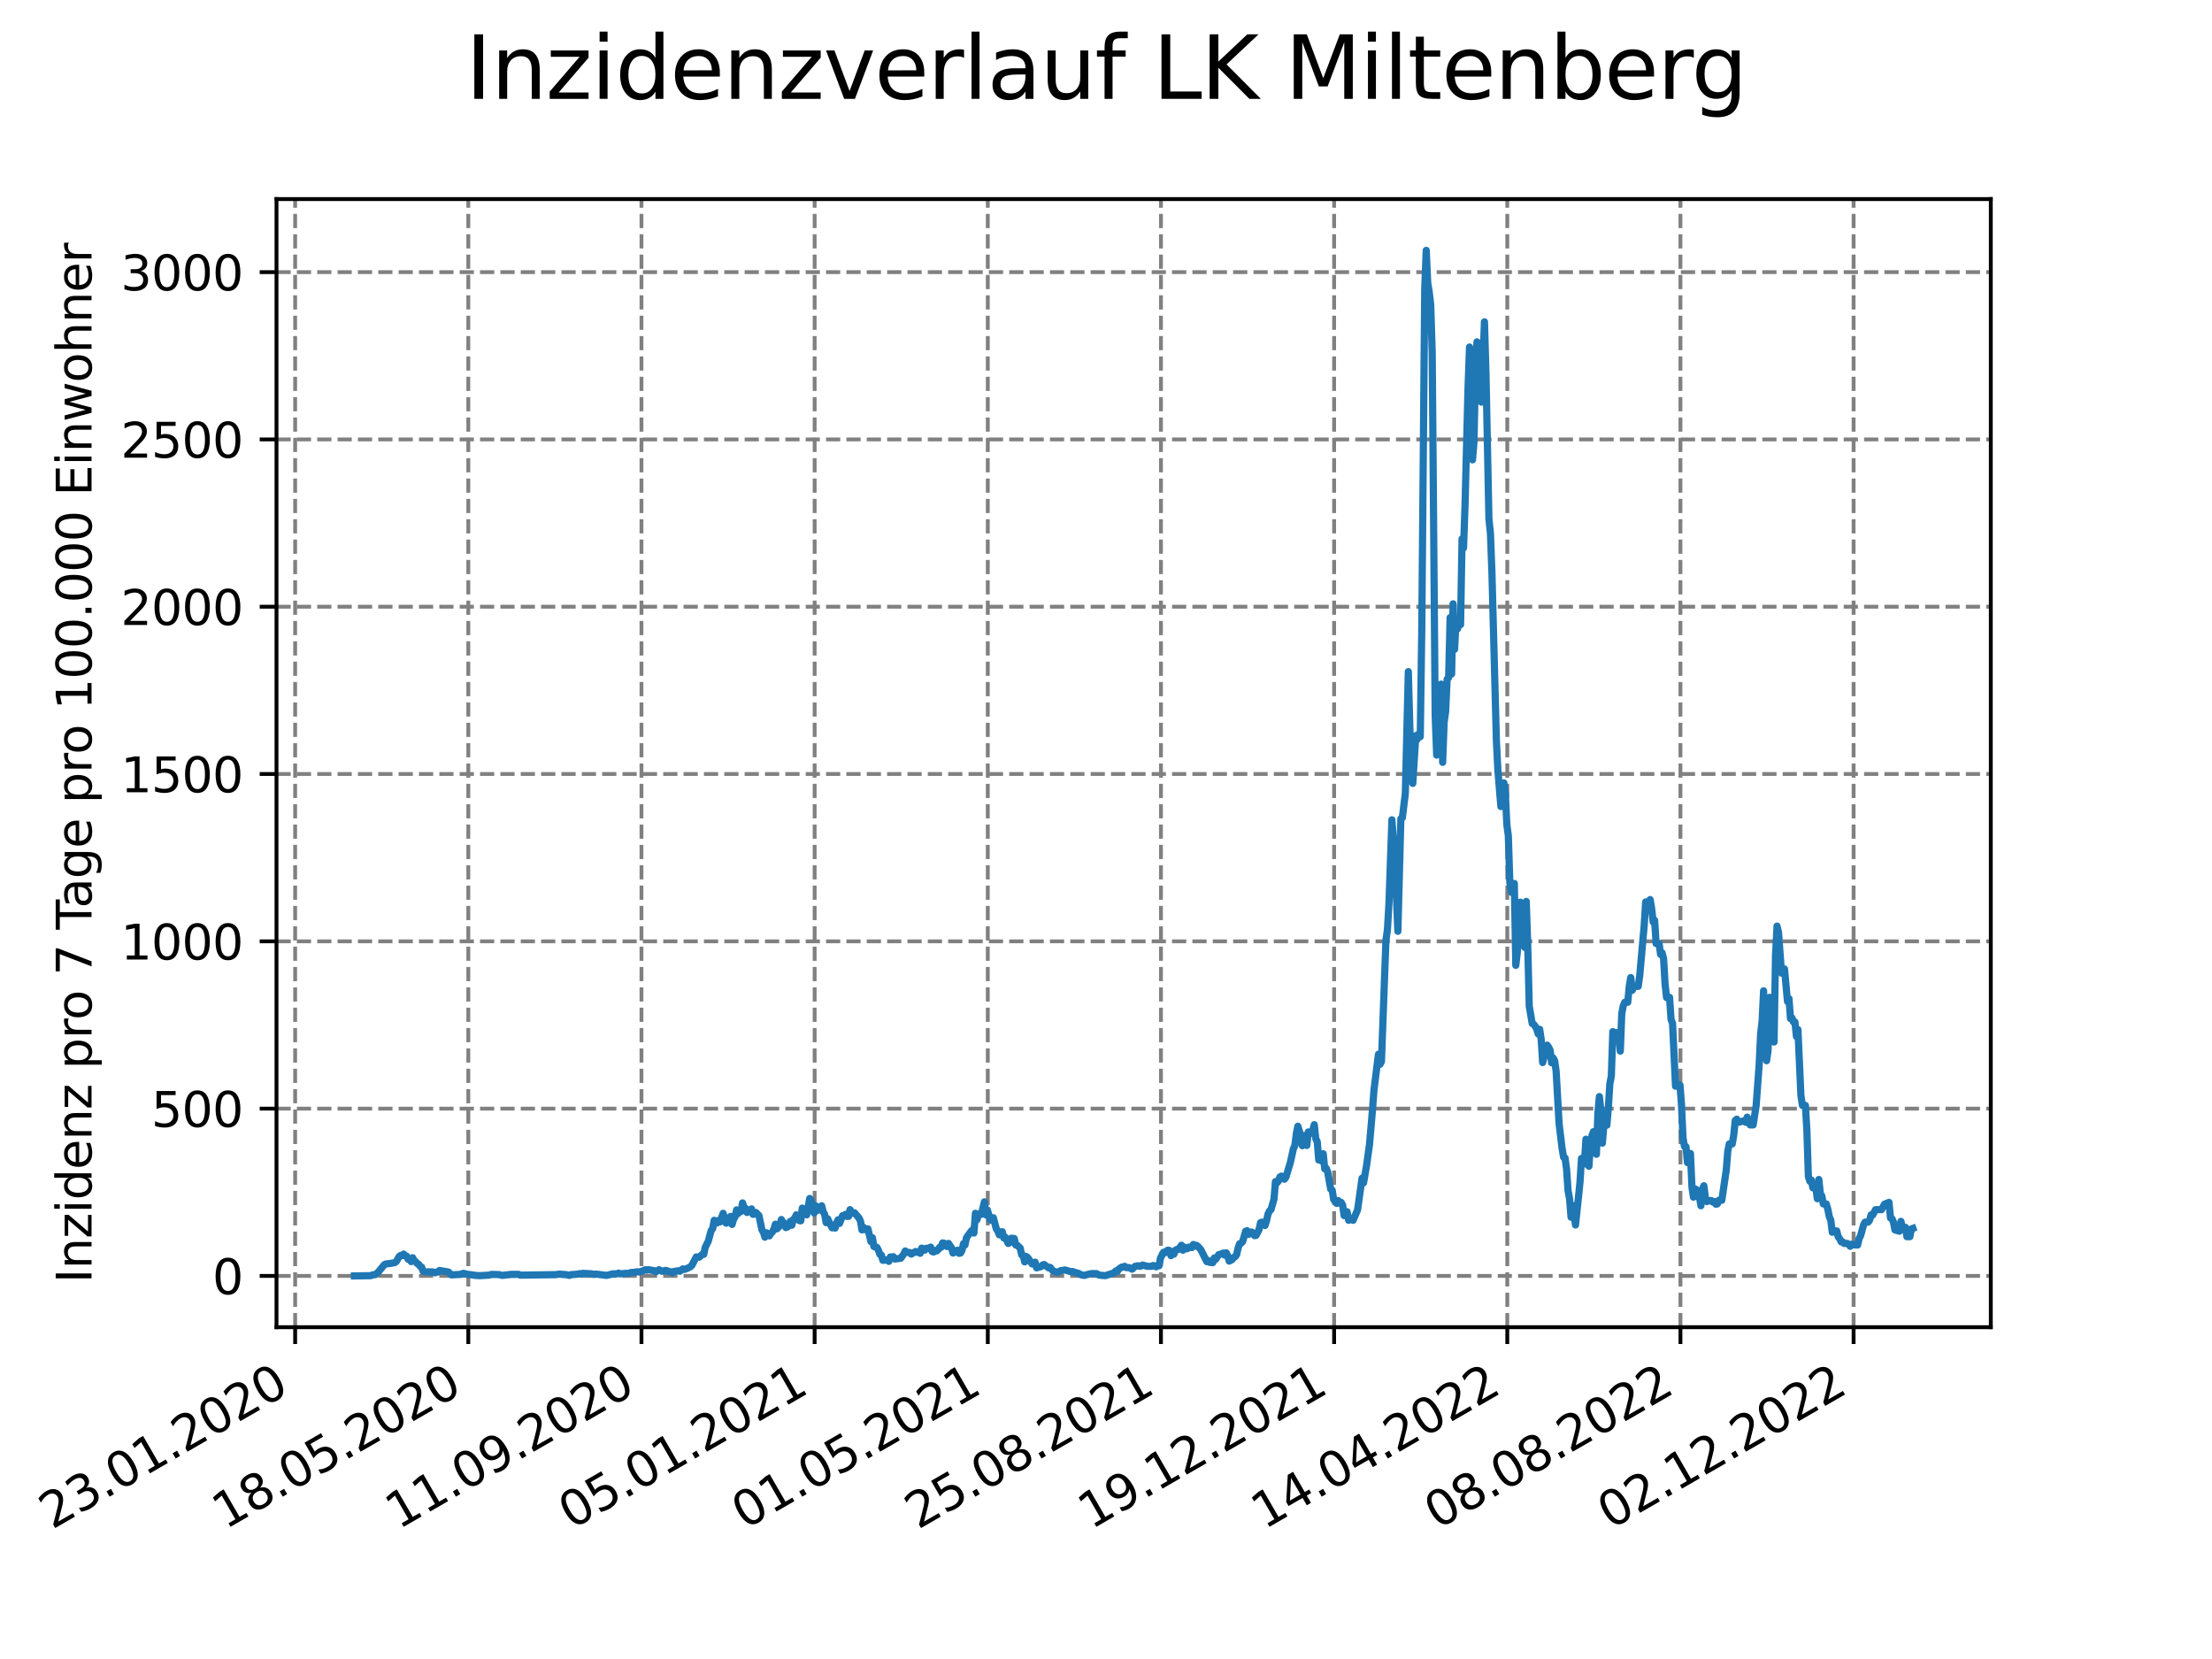 <?xml version="1.0" encoding="utf-8" standalone="no"?>
<!DOCTYPE svg PUBLIC "-//W3C//DTD SVG 1.1//EN"
  "http://www.w3.org/Graphics/SVG/1.1/DTD/svg11.dtd">
<svg xmlns:xlink="http://www.w3.org/1999/xlink" width="460.8pt" height="345.6pt" viewBox="0 0 460.8 345.6" xmlns="http://www.w3.org/2000/svg" version="1.1">
 <defs>
  <style type="text/css">*{stroke-linejoin: round; stroke-linecap: butt}</style>
 </defs>
 <g id="figure_1">
  <g id="patch_1">
   <path d="M 0 345.6 
L 460.8 345.6 
L 460.8 0 
L 0 0 
z
" style="fill: #ffffff"/>
  </g>
  <g id="axes_1">
   <g id="patch_2">
    <path d="M 57.6 276.48 
L 414.72 276.48 
L 414.72 41.472 
L 57.6 41.472 
z
" style="fill: #ffffff"/>
   </g>
   <g id="matplotlib.axis_1">
    <g id="xtick_1">
     <g id="line2d_1">
      <path d="M 61.485 276.48 
L 61.485 41.472 
" clip-path="url(#ped0825e568)" style="fill: none; stroke-dasharray: 2.96,1.28; stroke-dashoffset: 0; stroke: #808080; stroke-width: 0.8"/>
     </g>
     <g id="line2d_2">
      <defs>
       <path id="m38d5069fe2" d="M 0 0 
L 0 3.5 
" style="stroke: #000000; stroke-width: 0.8"/>
      </defs>
      <g>
       <use xlink:href="#m38d5069fe2" x="61.485" y="276.48" style="stroke: #000000; stroke-width: 0.8"/>
      </g>
     </g>
     <g id="text_1">
      <!-- 23.01.2020 -->
      <g transform="translate(10.859 318.689) rotate(-30) scale(0.1 -0.1)">
       <defs>
        <path id="DejaVuSans-32" d="M 1228 531 
L 3431 531 
L 3431 0 
L 469 0 
L 469 531 
Q 828 903 1448 1529 
Q 2069 2156 2228 2338 
Q 2531 2678 2651 2914 
Q 2772 3150 2772 3378 
Q 2772 3750 2511 3984 
Q 2250 4219 1831 4219 
Q 1534 4219 1204 4116 
Q 875 4013 500 3803 
L 500 4441 
Q 881 4594 1212 4672 
Q 1544 4750 1819 4750 
Q 2544 4750 2975 4387 
Q 3406 4025 3406 3419 
Q 3406 3131 3298 2873 
Q 3191 2616 2906 2266 
Q 2828 2175 2409 1742 
Q 1991 1309 1228 531 
z
" transform="scale(0.016)"/>
        <path id="DejaVuSans-33" d="M 2597 2516 
Q 3050 2419 3304 2112 
Q 3559 1806 3559 1356 
Q 3559 666 3084 287 
Q 2609 -91 1734 -91 
Q 1441 -91 1130 -33 
Q 819 25 488 141 
L 488 750 
Q 750 597 1062 519 
Q 1375 441 1716 441 
Q 2309 441 2620 675 
Q 2931 909 2931 1356 
Q 2931 1769 2642 2001 
Q 2353 2234 1838 2234 
L 1294 2234 
L 1294 2753 
L 1863 2753 
Q 2328 2753 2575 2939 
Q 2822 3125 2822 3475 
Q 2822 3834 2567 4026 
Q 2313 4219 1838 4219 
Q 1578 4219 1281 4162 
Q 984 4106 628 3988 
L 628 4550 
Q 988 4650 1302 4700 
Q 1616 4750 1894 4750 
Q 2613 4750 3031 4423 
Q 3450 4097 3450 3541 
Q 3450 3153 3228 2886 
Q 3006 2619 2597 2516 
z
" transform="scale(0.016)"/>
        <path id="DejaVuSans-2e" d="M 684 794 
L 1344 794 
L 1344 0 
L 684 0 
L 684 794 
z
" transform="scale(0.016)"/>
        <path id="DejaVuSans-30" d="M 2034 4250 
Q 1547 4250 1301 3770 
Q 1056 3291 1056 2328 
Q 1056 1369 1301 889 
Q 1547 409 2034 409 
Q 2525 409 2770 889 
Q 3016 1369 3016 2328 
Q 3016 3291 2770 3770 
Q 2525 4250 2034 4250 
z
M 2034 4750 
Q 2819 4750 3233 4129 
Q 3647 3509 3647 2328 
Q 3647 1150 3233 529 
Q 2819 -91 2034 -91 
Q 1250 -91 836 529 
Q 422 1150 422 2328 
Q 422 3509 836 4129 
Q 1250 4750 2034 4750 
z
" transform="scale(0.016)"/>
        <path id="DejaVuSans-31" d="M 794 531 
L 1825 531 
L 1825 4091 
L 703 3866 
L 703 4441 
L 1819 4666 
L 2450 4666 
L 2450 531 
L 3481 531 
L 3481 0 
L 794 0 
L 794 531 
z
" transform="scale(0.016)"/>
       </defs>
       <use xlink:href="#DejaVuSans-32"/>
       <use xlink:href="#DejaVuSans-33" x="63.623"/>
       <use xlink:href="#DejaVuSans-2e" x="127.246"/>
       <use xlink:href="#DejaVuSans-30" x="159.033"/>
       <use xlink:href="#DejaVuSans-31" x="222.656"/>
       <use xlink:href="#DejaVuSans-2e" x="286.279"/>
       <use xlink:href="#DejaVuSans-32" x="318.066"/>
       <use xlink:href="#DejaVuSans-30" x="381.689"/>
       <use xlink:href="#DejaVuSans-32" x="445.312"/>
       <use xlink:href="#DejaVuSans-30" x="508.936"/>
      </g>
     </g>
    </g>
    <g id="xtick_2">
     <g id="line2d_3">
      <path d="M 97.557 276.48 
L 97.557 41.472 
" clip-path="url(#ped0825e568)" style="fill: none; stroke-dasharray: 2.96,1.28; stroke-dashoffset: 0; stroke: #808080; stroke-width: 0.8"/>
     </g>
     <g id="line2d_4">
      <g>
       <use xlink:href="#m38d5069fe2" x="97.557" y="276.48" style="stroke: #000000; stroke-width: 0.8"/>
      </g>
     </g>
     <g id="text_2">
      <!-- 18.05.2020 -->
      <g transform="translate(46.932 318.689) rotate(-30) scale(0.1 -0.1)">
       <defs>
        <path id="DejaVuSans-38" d="M 2034 2216 
Q 1584 2216 1326 1975 
Q 1069 1734 1069 1313 
Q 1069 891 1326 650 
Q 1584 409 2034 409 
Q 2484 409 2743 651 
Q 3003 894 3003 1313 
Q 3003 1734 2745 1975 
Q 2488 2216 2034 2216 
z
M 1403 2484 
Q 997 2584 770 2862 
Q 544 3141 544 3541 
Q 544 4100 942 4425 
Q 1341 4750 2034 4750 
Q 2731 4750 3128 4425 
Q 3525 4100 3525 3541 
Q 3525 3141 3298 2862 
Q 3072 2584 2669 2484 
Q 3125 2378 3379 2068 
Q 3634 1759 3634 1313 
Q 3634 634 3220 271 
Q 2806 -91 2034 -91 
Q 1263 -91 848 271 
Q 434 634 434 1313 
Q 434 1759 690 2068 
Q 947 2378 1403 2484 
z
M 1172 3481 
Q 1172 3119 1398 2916 
Q 1625 2713 2034 2713 
Q 2441 2713 2670 2916 
Q 2900 3119 2900 3481 
Q 2900 3844 2670 4047 
Q 2441 4250 2034 4250 
Q 1625 4250 1398 4047 
Q 1172 3844 1172 3481 
z
" transform="scale(0.016)"/>
        <path id="DejaVuSans-35" d="M 691 4666 
L 3169 4666 
L 3169 4134 
L 1269 4134 
L 1269 2991 
Q 1406 3038 1543 3061 
Q 1681 3084 1819 3084 
Q 2600 3084 3056 2656 
Q 3513 2228 3513 1497 
Q 3513 744 3044 326 
Q 2575 -91 1722 -91 
Q 1428 -91 1123 -41 
Q 819 9 494 109 
L 494 744 
Q 775 591 1075 516 
Q 1375 441 1709 441 
Q 2250 441 2565 725 
Q 2881 1009 2881 1497 
Q 2881 1984 2565 2268 
Q 2250 2553 1709 2553 
Q 1456 2553 1204 2497 
Q 953 2441 691 2322 
L 691 4666 
z
" transform="scale(0.016)"/>
       </defs>
       <use xlink:href="#DejaVuSans-31"/>
       <use xlink:href="#DejaVuSans-38" x="63.623"/>
       <use xlink:href="#DejaVuSans-2e" x="127.246"/>
       <use xlink:href="#DejaVuSans-30" x="159.033"/>
       <use xlink:href="#DejaVuSans-35" x="222.656"/>
       <use xlink:href="#DejaVuSans-2e" x="286.279"/>
       <use xlink:href="#DejaVuSans-32" x="318.066"/>
       <use xlink:href="#DejaVuSans-30" x="381.689"/>
       <use xlink:href="#DejaVuSans-32" x="445.312"/>
       <use xlink:href="#DejaVuSans-30" x="508.936"/>
      </g>
     </g>
    </g>
    <g id="xtick_3">
     <g id="line2d_5">
      <path d="M 133.63 276.48 
L 133.63 41.472 
" clip-path="url(#ped0825e568)" style="fill: none; stroke-dasharray: 2.96,1.28; stroke-dashoffset: 0; stroke: #808080; stroke-width: 0.8"/>
     </g>
     <g id="line2d_6">
      <g>
       <use xlink:href="#m38d5069fe2" x="133.63" y="276.48" style="stroke: #000000; stroke-width: 0.8"/>
      </g>
     </g>
     <g id="text_3">
      <!-- 11.09.2020 -->
      <g transform="translate(83.005 318.689) rotate(-30) scale(0.1 -0.1)">
       <defs>
        <path id="DejaVuSans-39" d="M 703 97 
L 703 672 
Q 941 559 1184 500 
Q 1428 441 1663 441 
Q 2288 441 2617 861 
Q 2947 1281 2994 2138 
Q 2813 1869 2534 1725 
Q 2256 1581 1919 1581 
Q 1219 1581 811 2004 
Q 403 2428 403 3163 
Q 403 3881 828 4315 
Q 1253 4750 1959 4750 
Q 2769 4750 3195 4129 
Q 3622 3509 3622 2328 
Q 3622 1225 3098 567 
Q 2575 -91 1691 -91 
Q 1453 -91 1209 -44 
Q 966 3 703 97 
z
M 1959 2075 
Q 2384 2075 2632 2365 
Q 2881 2656 2881 3163 
Q 2881 3666 2632 3958 
Q 2384 4250 1959 4250 
Q 1534 4250 1286 3958 
Q 1038 3666 1038 3163 
Q 1038 2656 1286 2365 
Q 1534 2075 1959 2075 
z
" transform="scale(0.016)"/>
       </defs>
       <use xlink:href="#DejaVuSans-31"/>
       <use xlink:href="#DejaVuSans-31" x="63.623"/>
       <use xlink:href="#DejaVuSans-2e" x="127.246"/>
       <use xlink:href="#DejaVuSans-30" x="159.033"/>
       <use xlink:href="#DejaVuSans-39" x="222.656"/>
       <use xlink:href="#DejaVuSans-2e" x="286.279"/>
       <use xlink:href="#DejaVuSans-32" x="318.066"/>
       <use xlink:href="#DejaVuSans-30" x="381.689"/>
       <use xlink:href="#DejaVuSans-32" x="445.312"/>
       <use xlink:href="#DejaVuSans-30" x="508.936"/>
      </g>
     </g>
    </g>
    <g id="xtick_4">
     <g id="line2d_7">
      <path d="M 169.703 276.48 
L 169.703 41.472 
" clip-path="url(#ped0825e568)" style="fill: none; stroke-dasharray: 2.96,1.28; stroke-dashoffset: 0; stroke: #808080; stroke-width: 0.8"/>
     </g>
     <g id="line2d_8">
      <g>
       <use xlink:href="#m38d5069fe2" x="169.703" y="276.48" style="stroke: #000000; stroke-width: 0.8"/>
      </g>
     </g>
     <g id="text_4">
      <!-- 05.01.2021 -->
      <g transform="translate(119.078 318.689) rotate(-30) scale(0.1 -0.1)">
       <use xlink:href="#DejaVuSans-30"/>
       <use xlink:href="#DejaVuSans-35" x="63.623"/>
       <use xlink:href="#DejaVuSans-2e" x="127.246"/>
       <use xlink:href="#DejaVuSans-30" x="159.033"/>
       <use xlink:href="#DejaVuSans-31" x="222.656"/>
       <use xlink:href="#DejaVuSans-2e" x="286.279"/>
       <use xlink:href="#DejaVuSans-32" x="318.066"/>
       <use xlink:href="#DejaVuSans-30" x="381.689"/>
       <use xlink:href="#DejaVuSans-32" x="445.312"/>
       <use xlink:href="#DejaVuSans-31" x="508.936"/>
      </g>
     </g>
    </g>
    <g id="xtick_5">
     <g id="line2d_9">
      <path d="M 205.775 276.48 
L 205.775 41.472 
" clip-path="url(#ped0825e568)" style="fill: none; stroke-dasharray: 2.96,1.28; stroke-dashoffset: 0; stroke: #808080; stroke-width: 0.8"/>
     </g>
     <g id="line2d_10">
      <g>
       <use xlink:href="#m38d5069fe2" x="205.775" y="276.48" style="stroke: #000000; stroke-width: 0.8"/>
      </g>
     </g>
     <g id="text_5">
      <!-- 01.05.2021 -->
      <g transform="translate(155.15 318.689) rotate(-30) scale(0.1 -0.1)">
       <use xlink:href="#DejaVuSans-30"/>
       <use xlink:href="#DejaVuSans-31" x="63.623"/>
       <use xlink:href="#DejaVuSans-2e" x="127.246"/>
       <use xlink:href="#DejaVuSans-30" x="159.033"/>
       <use xlink:href="#DejaVuSans-35" x="222.656"/>
       <use xlink:href="#DejaVuSans-2e" x="286.279"/>
       <use xlink:href="#DejaVuSans-32" x="318.066"/>
       <use xlink:href="#DejaVuSans-30" x="381.689"/>
       <use xlink:href="#DejaVuSans-32" x="445.312"/>
       <use xlink:href="#DejaVuSans-31" x="508.936"/>
      </g>
     </g>
    </g>
    <g id="xtick_6">
     <g id="line2d_11">
      <path d="M 241.848 276.48 
L 241.848 41.472 
" clip-path="url(#ped0825e568)" style="fill: none; stroke-dasharray: 2.96,1.28; stroke-dashoffset: 0; stroke: #808080; stroke-width: 0.8"/>
     </g>
     <g id="line2d_12">
      <g>
       <use xlink:href="#m38d5069fe2" x="241.848" y="276.48" style="stroke: #000000; stroke-width: 0.8"/>
      </g>
     </g>
     <g id="text_6">
      <!-- 25.08.2021 -->
      <g transform="translate(191.223 318.689) rotate(-30) scale(0.1 -0.1)">
       <use xlink:href="#DejaVuSans-32"/>
       <use xlink:href="#DejaVuSans-35" x="63.623"/>
       <use xlink:href="#DejaVuSans-2e" x="127.246"/>
       <use xlink:href="#DejaVuSans-30" x="159.033"/>
       <use xlink:href="#DejaVuSans-38" x="222.656"/>
       <use xlink:href="#DejaVuSans-2e" x="286.279"/>
       <use xlink:href="#DejaVuSans-32" x="318.066"/>
       <use xlink:href="#DejaVuSans-30" x="381.689"/>
       <use xlink:href="#DejaVuSans-32" x="445.312"/>
       <use xlink:href="#DejaVuSans-31" x="508.936"/>
      </g>
     </g>
    </g>
    <g id="xtick_7">
     <g id="line2d_13">
      <path d="M 277.921 276.48 
L 277.921 41.472 
" clip-path="url(#ped0825e568)" style="fill: none; stroke-dasharray: 2.96,1.28; stroke-dashoffset: 0; stroke: #808080; stroke-width: 0.8"/>
     </g>
     <g id="line2d_14">
      <g>
       <use xlink:href="#m38d5069fe2" x="277.921" y="276.48" style="stroke: #000000; stroke-width: 0.8"/>
      </g>
     </g>
     <g id="text_7">
      <!-- 19.12.2021 -->
      <g transform="translate(227.296 318.689) rotate(-30) scale(0.1 -0.1)">
       <use xlink:href="#DejaVuSans-31"/>
       <use xlink:href="#DejaVuSans-39" x="63.623"/>
       <use xlink:href="#DejaVuSans-2e" x="127.246"/>
       <use xlink:href="#DejaVuSans-31" x="159.033"/>
       <use xlink:href="#DejaVuSans-32" x="222.656"/>
       <use xlink:href="#DejaVuSans-2e" x="286.279"/>
       <use xlink:href="#DejaVuSans-32" x="318.066"/>
       <use xlink:href="#DejaVuSans-30" x="381.689"/>
       <use xlink:href="#DejaVuSans-32" x="445.312"/>
       <use xlink:href="#DejaVuSans-31" x="508.936"/>
      </g>
     </g>
    </g>
    <g id="xtick_8">
     <g id="line2d_15">
      <path d="M 313.994 276.48 
L 313.994 41.472 
" clip-path="url(#ped0825e568)" style="fill: none; stroke-dasharray: 2.96,1.28; stroke-dashoffset: 0; stroke: #808080; stroke-width: 0.8"/>
     </g>
     <g id="line2d_16">
      <g>
       <use xlink:href="#m38d5069fe2" x="313.994" y="276.48" style="stroke: #000000; stroke-width: 0.8"/>
      </g>
     </g>
     <g id="text_8">
      <!-- 14.04.2022 -->
      <g transform="translate(263.368 318.689) rotate(-30) scale(0.1 -0.1)">
       <defs>
        <path id="DejaVuSans-34" d="M 2419 4116 
L 825 1625 
L 2419 1625 
L 2419 4116 
z
M 2253 4666 
L 3047 4666 
L 3047 1625 
L 3713 1625 
L 3713 1100 
L 3047 1100 
L 3047 0 
L 2419 0 
L 2419 1100 
L 313 1100 
L 313 1709 
L 2253 4666 
z
" transform="scale(0.016)"/>
       </defs>
       <use xlink:href="#DejaVuSans-31"/>
       <use xlink:href="#DejaVuSans-34" x="63.623"/>
       <use xlink:href="#DejaVuSans-2e" x="127.246"/>
       <use xlink:href="#DejaVuSans-30" x="159.033"/>
       <use xlink:href="#DejaVuSans-34" x="222.656"/>
       <use xlink:href="#DejaVuSans-2e" x="286.279"/>
       <use xlink:href="#DejaVuSans-32" x="318.066"/>
       <use xlink:href="#DejaVuSans-30" x="381.689"/>
       <use xlink:href="#DejaVuSans-32" x="445.312"/>
       <use xlink:href="#DejaVuSans-32" x="508.936"/>
      </g>
     </g>
    </g>
    <g id="xtick_9">
     <g id="line2d_17">
      <path d="M 350.066 276.48 
L 350.066 41.472 
" clip-path="url(#ped0825e568)" style="fill: none; stroke-dasharray: 2.96,1.28; stroke-dashoffset: 0; stroke: #808080; stroke-width: 0.8"/>
     </g>
     <g id="line2d_18">
      <g>
       <use xlink:href="#m38d5069fe2" x="350.066" y="276.48" style="stroke: #000000; stroke-width: 0.8"/>
      </g>
     </g>
     <g id="text_9">
      <!-- 08.08.2022 -->
      <g transform="translate(299.441 318.689) rotate(-30) scale(0.1 -0.1)">
       <use xlink:href="#DejaVuSans-30"/>
       <use xlink:href="#DejaVuSans-38" x="63.623"/>
       <use xlink:href="#DejaVuSans-2e" x="127.246"/>
       <use xlink:href="#DejaVuSans-30" x="159.033"/>
       <use xlink:href="#DejaVuSans-38" x="222.656"/>
       <use xlink:href="#DejaVuSans-2e" x="286.279"/>
       <use xlink:href="#DejaVuSans-32" x="318.066"/>
       <use xlink:href="#DejaVuSans-30" x="381.689"/>
       <use xlink:href="#DejaVuSans-32" x="445.312"/>
       <use xlink:href="#DejaVuSans-32" x="508.936"/>
      </g>
     </g>
    </g>
    <g id="xtick_10">
     <g id="line2d_19">
      <path d="M 386.139 276.48 
L 386.139 41.472 
" clip-path="url(#ped0825e568)" style="fill: none; stroke-dasharray: 2.96,1.28; stroke-dashoffset: 0; stroke: #808080; stroke-width: 0.8"/>
     </g>
     <g id="line2d_20">
      <g>
       <use xlink:href="#m38d5069fe2" x="386.139" y="276.48" style="stroke: #000000; stroke-width: 0.8"/>
      </g>
     </g>
     <g id="text_10">
      <!-- 02.12.2022 -->
      <g transform="translate(335.514 318.689) rotate(-30) scale(0.1 -0.1)">
       <use xlink:href="#DejaVuSans-30"/>
       <use xlink:href="#DejaVuSans-32" x="63.623"/>
       <use xlink:href="#DejaVuSans-2e" x="127.246"/>
       <use xlink:href="#DejaVuSans-31" x="159.033"/>
       <use xlink:href="#DejaVuSans-32" x="222.656"/>
       <use xlink:href="#DejaVuSans-2e" x="286.279"/>
       <use xlink:href="#DejaVuSans-32" x="318.066"/>
       <use xlink:href="#DejaVuSans-30" x="381.689"/>
       <use xlink:href="#DejaVuSans-32" x="445.312"/>
       <use xlink:href="#DejaVuSans-32" x="508.936"/>
      </g>
     </g>
    </g>
   </g>
   <g id="matplotlib.axis_2">
    <g id="ytick_1">
     <g id="line2d_21">
      <path d="M 57.6 265.798 
L 414.72 265.798 
" clip-path="url(#ped0825e568)" style="fill: none; stroke-dasharray: 2.96,1.28; stroke-dashoffset: 0; stroke: #808080; stroke-width: 0.8"/>
     </g>
     <g id="line2d_22">
      <defs>
       <path id="m094d0fc498" d="M 0 0 
L -3.5 0 
" style="stroke: #000000; stroke-width: 0.8"/>
      </defs>
      <g>
       <use xlink:href="#m094d0fc498" x="57.6" y="265.798" style="stroke: #000000; stroke-width: 0.8"/>
      </g>
     </g>
     <g id="text_11">
      <!-- 0 -->
      <g transform="translate(44.237 269.597) scale(0.1 -0.1)">
       <use xlink:href="#DejaVuSans-30"/>
      </g>
     </g>
    </g>
    <g id="ytick_2">
     <g id="line2d_23">
      <path d="M 57.6 230.946 
L 414.72 230.946 
" clip-path="url(#ped0825e568)" style="fill: none; stroke-dasharray: 2.96,1.28; stroke-dashoffset: 0; stroke: #808080; stroke-width: 0.8"/>
     </g>
     <g id="line2d_24">
      <g>
       <use xlink:href="#m094d0fc498" x="57.6" y="230.946" style="stroke: #000000; stroke-width: 0.8"/>
      </g>
     </g>
     <g id="text_12">
      <!-- 500 -->
      <g transform="translate(31.512 234.745) scale(0.1 -0.1)">
       <use xlink:href="#DejaVuSans-35"/>
       <use xlink:href="#DejaVuSans-30" x="63.623"/>
       <use xlink:href="#DejaVuSans-30" x="127.246"/>
      </g>
     </g>
    </g>
    <g id="ytick_3">
     <g id="line2d_25">
      <path d="M 57.6 196.094 
L 414.72 196.094 
" clip-path="url(#ped0825e568)" style="fill: none; stroke-dasharray: 2.96,1.28; stroke-dashoffset: 0; stroke: #808080; stroke-width: 0.8"/>
     </g>
     <g id="line2d_26">
      <g>
       <use xlink:href="#m094d0fc498" x="57.6" y="196.094" style="stroke: #000000; stroke-width: 0.8"/>
      </g>
     </g>
     <g id="text_13">
      <!-- 1000 -->
      <g transform="translate(25.15 199.893) scale(0.1 -0.1)">
       <use xlink:href="#DejaVuSans-31"/>
       <use xlink:href="#DejaVuSans-30" x="63.623"/>
       <use xlink:href="#DejaVuSans-30" x="127.246"/>
       <use xlink:href="#DejaVuSans-30" x="190.869"/>
      </g>
     </g>
    </g>
    <g id="ytick_4">
     <g id="line2d_27">
      <path d="M 57.6 161.242 
L 414.72 161.242 
" clip-path="url(#ped0825e568)" style="fill: none; stroke-dasharray: 2.96,1.28; stroke-dashoffset: 0; stroke: #808080; stroke-width: 0.8"/>
     </g>
     <g id="line2d_28">
      <g>
       <use xlink:href="#m094d0fc498" x="57.6" y="161.242" style="stroke: #000000; stroke-width: 0.8"/>
      </g>
     </g>
     <g id="text_14">
      <!-- 1500 -->
      <g transform="translate(25.15 165.041) scale(0.1 -0.1)">
       <use xlink:href="#DejaVuSans-31"/>
       <use xlink:href="#DejaVuSans-35" x="63.623"/>
       <use xlink:href="#DejaVuSans-30" x="127.246"/>
       <use xlink:href="#DejaVuSans-30" x="190.869"/>
      </g>
     </g>
    </g>
    <g id="ytick_5">
     <g id="line2d_29">
      <path d="M 57.6 126.39 
L 414.72 126.39 
" clip-path="url(#ped0825e568)" style="fill: none; stroke-dasharray: 2.96,1.28; stroke-dashoffset: 0; stroke: #808080; stroke-width: 0.8"/>
     </g>
     <g id="line2d_30">
      <g>
       <use xlink:href="#m094d0fc498" x="57.6" y="126.39" style="stroke: #000000; stroke-width: 0.8"/>
      </g>
     </g>
     <g id="text_15">
      <!-- 2000 -->
      <g transform="translate(25.15 130.189) scale(0.1 -0.1)">
       <use xlink:href="#DejaVuSans-32"/>
       <use xlink:href="#DejaVuSans-30" x="63.623"/>
       <use xlink:href="#DejaVuSans-30" x="127.246"/>
       <use xlink:href="#DejaVuSans-30" x="190.869"/>
      </g>
     </g>
    </g>
    <g id="ytick_6">
     <g id="line2d_31">
      <path d="M 57.6 91.538 
L 414.72 91.538 
" clip-path="url(#ped0825e568)" style="fill: none; stroke-dasharray: 2.96,1.28; stroke-dashoffset: 0; stroke: #808080; stroke-width: 0.8"/>
     </g>
     <g id="line2d_32">
      <g>
       <use xlink:href="#m094d0fc498" x="57.6" y="91.538" style="stroke: #000000; stroke-width: 0.8"/>
      </g>
     </g>
     <g id="text_16">
      <!-- 2500 -->
      <g transform="translate(25.15 95.338) scale(0.1 -0.1)">
       <use xlink:href="#DejaVuSans-32"/>
       <use xlink:href="#DejaVuSans-35" x="63.623"/>
       <use xlink:href="#DejaVuSans-30" x="127.246"/>
       <use xlink:href="#DejaVuSans-30" x="190.869"/>
      </g>
     </g>
    </g>
    <g id="ytick_7">
     <g id="line2d_33">
      <path d="M 57.6 56.686 
L 414.72 56.686 
" clip-path="url(#ped0825e568)" style="fill: none; stroke-dasharray: 2.96,1.28; stroke-dashoffset: 0; stroke: #808080; stroke-width: 0.8"/>
     </g>
     <g id="line2d_34">
      <g>
       <use xlink:href="#m094d0fc498" x="57.6" y="56.686" style="stroke: #000000; stroke-width: 0.8"/>
      </g>
     </g>
     <g id="text_17">
      <!-- 3000 -->
      <g transform="translate(25.15 60.486) scale(0.1 -0.1)">
       <use xlink:href="#DejaVuSans-33"/>
       <use xlink:href="#DejaVuSans-30" x="63.623"/>
       <use xlink:href="#DejaVuSans-30" x="127.246"/>
       <use xlink:href="#DejaVuSans-30" x="190.869"/>
      </g>
     </g>
    </g>
    <g id="text_18">
     <!-- Inzidenz pro 7 Tage pro 100.000 Einwohner -->
     <g transform="translate(19.07 267.301) rotate(-90) scale(0.1 -0.1)">
      <defs>
       <path id="DejaVuSans-49" d="M 628 4666 
L 1259 4666 
L 1259 0 
L 628 0 
L 628 4666 
z
" transform="scale(0.016)"/>
       <path id="DejaVuSans-6e" d="M 3513 2113 
L 3513 0 
L 2938 0 
L 2938 2094 
Q 2938 2591 2744 2837 
Q 2550 3084 2163 3084 
Q 1697 3084 1428 2787 
Q 1159 2491 1159 1978 
L 1159 0 
L 581 0 
L 581 3500 
L 1159 3500 
L 1159 2956 
Q 1366 3272 1645 3428 
Q 1925 3584 2291 3584 
Q 2894 3584 3203 3211 
Q 3513 2838 3513 2113 
z
" transform="scale(0.016)"/>
       <path id="DejaVuSans-7a" d="M 353 3500 
L 3084 3500 
L 3084 2975 
L 922 459 
L 3084 459 
L 3084 0 
L 275 0 
L 275 525 
L 2438 3041 
L 353 3041 
L 353 3500 
z
" transform="scale(0.016)"/>
       <path id="DejaVuSans-69" d="M 603 3500 
L 1178 3500 
L 1178 0 
L 603 0 
L 603 3500 
z
M 603 4863 
L 1178 4863 
L 1178 4134 
L 603 4134 
L 603 4863 
z
" transform="scale(0.016)"/>
       <path id="DejaVuSans-64" d="M 2906 2969 
L 2906 4863 
L 3481 4863 
L 3481 0 
L 2906 0 
L 2906 525 
Q 2725 213 2448 61 
Q 2172 -91 1784 -91 
Q 1150 -91 751 415 
Q 353 922 353 1747 
Q 353 2572 751 3078 
Q 1150 3584 1784 3584 
Q 2172 3584 2448 3432 
Q 2725 3281 2906 2969 
z
M 947 1747 
Q 947 1113 1208 752 
Q 1469 391 1925 391 
Q 2381 391 2643 752 
Q 2906 1113 2906 1747 
Q 2906 2381 2643 2742 
Q 2381 3103 1925 3103 
Q 1469 3103 1208 2742 
Q 947 2381 947 1747 
z
" transform="scale(0.016)"/>
       <path id="DejaVuSans-65" d="M 3597 1894 
L 3597 1613 
L 953 1613 
Q 991 1019 1311 708 
Q 1631 397 2203 397 
Q 2534 397 2845 478 
Q 3156 559 3463 722 
L 3463 178 
Q 3153 47 2828 -22 
Q 2503 -91 2169 -91 
Q 1331 -91 842 396 
Q 353 884 353 1716 
Q 353 2575 817 3079 
Q 1281 3584 2069 3584 
Q 2775 3584 3186 3129 
Q 3597 2675 3597 1894 
z
M 3022 2063 
Q 3016 2534 2758 2815 
Q 2500 3097 2075 3097 
Q 1594 3097 1305 2825 
Q 1016 2553 972 2059 
L 3022 2063 
z
" transform="scale(0.016)"/>
       <path id="DejaVuSans-20" transform="scale(0.016)"/>
       <path id="DejaVuSans-70" d="M 1159 525 
L 1159 -1331 
L 581 -1331 
L 581 3500 
L 1159 3500 
L 1159 2969 
Q 1341 3281 1617 3432 
Q 1894 3584 2278 3584 
Q 2916 3584 3314 3078 
Q 3713 2572 3713 1747 
Q 3713 922 3314 415 
Q 2916 -91 2278 -91 
Q 1894 -91 1617 61 
Q 1341 213 1159 525 
z
M 3116 1747 
Q 3116 2381 2855 2742 
Q 2594 3103 2138 3103 
Q 1681 3103 1420 2742 
Q 1159 2381 1159 1747 
Q 1159 1113 1420 752 
Q 1681 391 2138 391 
Q 2594 391 2855 752 
Q 3116 1113 3116 1747 
z
" transform="scale(0.016)"/>
       <path id="DejaVuSans-72" d="M 2631 2963 
Q 2534 3019 2420 3045 
Q 2306 3072 2169 3072 
Q 1681 3072 1420 2755 
Q 1159 2438 1159 1844 
L 1159 0 
L 581 0 
L 581 3500 
L 1159 3500 
L 1159 2956 
Q 1341 3275 1631 3429 
Q 1922 3584 2338 3584 
Q 2397 3584 2469 3576 
Q 2541 3569 2628 3553 
L 2631 2963 
z
" transform="scale(0.016)"/>
       <path id="DejaVuSans-6f" d="M 1959 3097 
Q 1497 3097 1228 2736 
Q 959 2375 959 1747 
Q 959 1119 1226 758 
Q 1494 397 1959 397 
Q 2419 397 2687 759 
Q 2956 1122 2956 1747 
Q 2956 2369 2687 2733 
Q 2419 3097 1959 3097 
z
M 1959 3584 
Q 2709 3584 3137 3096 
Q 3566 2609 3566 1747 
Q 3566 888 3137 398 
Q 2709 -91 1959 -91 
Q 1206 -91 779 398 
Q 353 888 353 1747 
Q 353 2609 779 3096 
Q 1206 3584 1959 3584 
z
" transform="scale(0.016)"/>
       <path id="DejaVuSans-37" d="M 525 4666 
L 3525 4666 
L 3525 4397 
L 1831 0 
L 1172 0 
L 2766 4134 
L 525 4134 
L 525 4666 
z
" transform="scale(0.016)"/>
       <path id="DejaVuSans-54" d="M -19 4666 
L 3928 4666 
L 3928 4134 
L 2272 4134 
L 2272 0 
L 1638 0 
L 1638 4134 
L -19 4134 
L -19 4666 
z
" transform="scale(0.016)"/>
       <path id="DejaVuSans-61" d="M 2194 1759 
Q 1497 1759 1228 1600 
Q 959 1441 959 1056 
Q 959 750 1161 570 
Q 1363 391 1709 391 
Q 2188 391 2477 730 
Q 2766 1069 2766 1631 
L 2766 1759 
L 2194 1759 
z
M 3341 1997 
L 3341 0 
L 2766 0 
L 2766 531 
Q 2569 213 2275 61 
Q 1981 -91 1556 -91 
Q 1019 -91 701 211 
Q 384 513 384 1019 
Q 384 1609 779 1909 
Q 1175 2209 1959 2209 
L 2766 2209 
L 2766 2266 
Q 2766 2663 2505 2880 
Q 2244 3097 1772 3097 
Q 1472 3097 1187 3025 
Q 903 2953 641 2809 
L 641 3341 
Q 956 3463 1253 3523 
Q 1550 3584 1831 3584 
Q 2591 3584 2966 3190 
Q 3341 2797 3341 1997 
z
" transform="scale(0.016)"/>
       <path id="DejaVuSans-67" d="M 2906 1791 
Q 2906 2416 2648 2759 
Q 2391 3103 1925 3103 
Q 1463 3103 1205 2759 
Q 947 2416 947 1791 
Q 947 1169 1205 825 
Q 1463 481 1925 481 
Q 2391 481 2648 825 
Q 2906 1169 2906 1791 
z
M 3481 434 
Q 3481 -459 3084 -895 
Q 2688 -1331 1869 -1331 
Q 1566 -1331 1297 -1286 
Q 1028 -1241 775 -1147 
L 775 -588 
Q 1028 -725 1275 -790 
Q 1522 -856 1778 -856 
Q 2344 -856 2625 -561 
Q 2906 -266 2906 331 
L 2906 616 
Q 2728 306 2450 153 
Q 2172 0 1784 0 
Q 1141 0 747 490 
Q 353 981 353 1791 
Q 353 2603 747 3093 
Q 1141 3584 1784 3584 
Q 2172 3584 2450 3431 
Q 2728 3278 2906 2969 
L 2906 3500 
L 3481 3500 
L 3481 434 
z
" transform="scale(0.016)"/>
       <path id="DejaVuSans-45" d="M 628 4666 
L 3578 4666 
L 3578 4134 
L 1259 4134 
L 1259 2753 
L 3481 2753 
L 3481 2222 
L 1259 2222 
L 1259 531 
L 3634 531 
L 3634 0 
L 628 0 
L 628 4666 
z
" transform="scale(0.016)"/>
       <path id="DejaVuSans-77" d="M 269 3500 
L 844 3500 
L 1563 769 
L 2278 3500 
L 2956 3500 
L 3675 769 
L 4391 3500 
L 4966 3500 
L 4050 0 
L 3372 0 
L 2619 2869 
L 1863 0 
L 1184 0 
L 269 3500 
z
" transform="scale(0.016)"/>
       <path id="DejaVuSans-68" d="M 3513 2113 
L 3513 0 
L 2938 0 
L 2938 2094 
Q 2938 2591 2744 2837 
Q 2550 3084 2163 3084 
Q 1697 3084 1428 2787 
Q 1159 2491 1159 1978 
L 1159 0 
L 581 0 
L 581 4863 
L 1159 4863 
L 1159 2956 
Q 1366 3272 1645 3428 
Q 1925 3584 2291 3584 
Q 2894 3584 3203 3211 
Q 3513 2838 3513 2113 
z
" transform="scale(0.016)"/>
      </defs>
      <use xlink:href="#DejaVuSans-49"/>
      <use xlink:href="#DejaVuSans-6e" x="29.492"/>
      <use xlink:href="#DejaVuSans-7a" x="92.871"/>
      <use xlink:href="#DejaVuSans-69" x="145.361"/>
      <use xlink:href="#DejaVuSans-64" x="173.145"/>
      <use xlink:href="#DejaVuSans-65" x="236.621"/>
      <use xlink:href="#DejaVuSans-6e" x="298.145"/>
      <use xlink:href="#DejaVuSans-7a" x="361.523"/>
      <use xlink:href="#DejaVuSans-20" x="414.014"/>
      <use xlink:href="#DejaVuSans-70" x="445.801"/>
      <use xlink:href="#DejaVuSans-72" x="509.277"/>
      <use xlink:href="#DejaVuSans-6f" x="548.141"/>
      <use xlink:href="#DejaVuSans-20" x="609.322"/>
      <use xlink:href="#DejaVuSans-37" x="641.109"/>
      <use xlink:href="#DejaVuSans-20" x="704.732"/>
      <use xlink:href="#DejaVuSans-54" x="736.52"/>
      <use xlink:href="#DejaVuSans-61" x="781.104"/>
      <use xlink:href="#DejaVuSans-67" x="842.383"/>
      <use xlink:href="#DejaVuSans-65" x="905.859"/>
      <use xlink:href="#DejaVuSans-20" x="967.383"/>
      <use xlink:href="#DejaVuSans-70" x="999.17"/>
      <use xlink:href="#DejaVuSans-72" x="1062.646"/>
      <use xlink:href="#DejaVuSans-6f" x="1101.51"/>
      <use xlink:href="#DejaVuSans-20" x="1162.691"/>
      <use xlink:href="#DejaVuSans-31" x="1194.479"/>
      <use xlink:href="#DejaVuSans-30" x="1258.102"/>
      <use xlink:href="#DejaVuSans-30" x="1321.725"/>
      <use xlink:href="#DejaVuSans-2e" x="1385.348"/>
      <use xlink:href="#DejaVuSans-30" x="1417.135"/>
      <use xlink:href="#DejaVuSans-30" x="1480.758"/>
      <use xlink:href="#DejaVuSans-30" x="1544.381"/>
      <use xlink:href="#DejaVuSans-20" x="1608.004"/>
      <use xlink:href="#DejaVuSans-45" x="1639.791"/>
      <use xlink:href="#DejaVuSans-69" x="1702.975"/>
      <use xlink:href="#DejaVuSans-6e" x="1730.758"/>
      <use xlink:href="#DejaVuSans-77" x="1794.137"/>
      <use xlink:href="#DejaVuSans-6f" x="1875.924"/>
      <use xlink:href="#DejaVuSans-68" x="1937.105"/>
      <use xlink:href="#DejaVuSans-6e" x="2000.484"/>
      <use xlink:href="#DejaVuSans-65" x="2063.863"/>
      <use xlink:href="#DejaVuSans-72" x="2125.387"/>
     </g>
    </g>
   </g>
   <g id="line2d_35">
    <path d="M 73.833 265.798 
L 77.253 265.744 
L 77.564 265.581 
L 78.186 265.527 
L 78.808 264.986 
L 80.052 263.47 
L 80.363 263.307 
L 81.296 263.199 
L 82.229 263.037 
L 82.54 262.82 
L 83.162 261.737 
L 83.473 261.521 
L 83.784 261.575 
L 84.095 261.25 
L 84.406 261.629 
L 84.717 261.683 
L 85.028 262.333 
L 85.339 262.279 
L 85.65 262.82 
L 85.961 262.008 
L 86.272 262.658 
L 86.583 262.82 
L 86.894 263.199 
L 87.205 263.361 
L 87.515 263.795 
L 87.826 263.957 
L 88.137 264.823 
L 88.759 264.986 
L 89.381 264.932 
L 89.692 265.04 
L 90.003 264.932 
L 90.625 265.148 
L 90.936 264.986 
L 91.247 264.986 
L 91.558 264.661 
L 93.424 264.986 
L 94.046 265.581 
L 95.912 265.473 
L 96.534 265.256 
L 97.467 265.473 
L 98.399 265.581 
L 99.021 265.69 
L 99.954 265.744 
L 101.82 265.635 
L 102.442 265.473 
L 103.997 265.527 
L 104.619 265.69 
L 106.485 265.473 
L 108.04 265.473 
L 108.351 265.635 
L 115.814 265.527 
L 116.436 265.419 
L 117.991 265.527 
L 118.613 265.69 
L 118.924 265.527 
L 120.478 265.419 
L 120.789 265.311 
L 121.1 265.419 
L 121.411 265.256 
L 123.277 265.365 
L 123.588 265.473 
L 124.21 265.419 
L 126.387 265.69 
L 127.631 265.365 
L 128.564 265.365 
L 128.875 265.202 
L 129.186 265.365 
L 130.43 265.256 
L 131.052 265.256 
L 131.363 265.094 
L 132.295 265.04 
L 132.606 264.932 
L 133.228 264.986 
L 133.85 264.769 
L 134.472 264.498 
L 134.783 264.607 
L 135.094 264.498 
L 136.338 264.715 
L 136.649 264.932 
L 137.271 264.498 
L 137.893 264.823 
L 138.204 264.823 
L 138.515 264.661 
L 138.826 264.661 
L 139.448 264.932 
L 139.759 264.932 
L 140.07 265.148 
L 140.381 264.877 
L 141.314 264.715 
L 141.625 264.823 
L 142.247 264.336 
L 142.557 264.444 
L 143.179 264.228 
L 143.801 263.903 
L 144.112 263.632 
L 145.045 261.845 
L 145.667 261.9 
L 146.289 261.304 
L 146.6 261.304 
L 146.911 259.842 
L 147.533 258.597 
L 148.155 256.323 
L 148.466 255.944 
L 148.777 254.211 
L 149.399 254.753 
L 149.71 254.211 
L 150.021 254.536 
L 150.643 252.75 
L 151.265 254.807 
L 151.576 254.59 
L 151.887 254.211 
L 152.198 253.399 
L 152.509 255.078 
L 152.82 253.995 
L 153.131 253.508 
L 153.442 252.046 
L 153.752 252.804 
L 154.063 252.317 
L 154.374 252.371 
L 154.685 250.584 
L 154.996 251.504 
L 155.307 251.721 
L 155.618 252.587 
L 155.929 252.1 
L 156.24 252.425 
L 156.551 251.829 
L 156.862 252.966 
L 157.173 252.912 
L 157.484 252.587 
L 158.106 253.237 
L 158.728 256.215 
L 159.039 256.702 
L 159.35 257.731 
L 159.661 256.81 
L 160.283 257.46 
L 160.594 256.919 
L 160.905 256.648 
L 161.216 256.052 
L 161.527 255.024 
L 161.838 255.998 
L 162.46 255.348 
L 162.771 254.049 
L 163.082 254.59 
L 163.393 254.807 
L 163.704 255.727 
L 164.015 255.619 
L 164.326 255.348 
L 164.636 254.428 
L 164.947 255.24 
L 165.258 254.049 
L 165.569 253.724 
L 165.88 253.074 
L 166.502 254.266 
L 166.813 254.32 
L 167.124 251.667 
L 167.435 251.883 
L 168.057 253.074 
L 168.679 249.664 
L 168.99 250.151 
L 169.301 252.046 
L 169.612 252.695 
L 169.923 251.18 
L 170.545 252.1 
L 170.856 251.938 
L 171.167 251.18 
L 171.478 252.425 
L 171.789 252.966 
L 172.1 254.699 
L 172.411 253.887 
L 173.033 255.186 
L 173.344 255.782 
L 173.655 255.673 
L 173.966 255.836 
L 174.277 254.753 
L 174.588 254.103 
L 174.899 254.861 
L 175.521 253.237 
L 175.831 253.237 
L 176.142 252.966 
L 176.453 253.399 
L 176.764 253.399 
L 177.075 251.992 
L 177.386 252.479 
L 177.697 252.75 
L 178.008 252.641 
L 178.941 253.724 
L 179.252 254.374 
L 179.563 256.215 
L 179.874 255.673 
L 180.185 256.161 
L 180.496 255.998 
L 180.807 255.998 
L 181.429 258.651 
L 181.74 257.839 
L 182.051 259.68 
L 182.673 259.842 
L 182.984 260.438 
L 183.295 261.304 
L 183.606 261.466 
L 183.917 262.549 
L 184.85 262.441 
L 185.161 262.766 
L 185.472 261.845 
L 185.783 261.954 
L 186.094 261.791 
L 186.405 262.279 
L 187.648 262.116 
L 188.27 261.25 
L 188.581 260.6 
L 188.892 260.871 
L 189.514 260.925 
L 189.825 261.25 
L 190.758 260.708 
L 191.069 260.871 
L 191.38 260.763 
L 191.691 261.087 
L 192.002 260.005 
L 192.313 260.113 
L 192.624 260.438 
L 192.935 260.059 
L 193.246 260.005 
L 193.557 260.113 
L 193.868 259.788 
L 194.179 260.708 
L 194.49 260.817 
L 194.801 260.492 
L 195.112 260.6 
L 195.423 260.329 
L 195.734 259.842 
L 196.045 259.842 
L 196.356 258.922 
L 196.667 258.976 
L 196.978 259.463 
L 197.289 259.68 
L 197.599 259.03 
L 198.221 259.951 
L 198.532 261.033 
L 199.465 260.438 
L 199.776 261.087 
L 200.087 261.033 
L 200.398 260.492 
L 200.709 259.084 
L 201.02 259.355 
L 201.331 257.839 
L 202.264 256.54 
L 202.575 256.215 
L 202.886 256.864 
L 203.197 252.75 
L 203.508 254.103 
L 203.819 253.074 
L 204.13 252.804 
L 204.441 252.966 
L 205.063 250.367 
L 205.374 253.074 
L 205.685 252.046 
L 206.307 254.157 
L 206.618 254.211 
L 206.929 253.67 
L 207.551 255.998 
L 207.862 256.431 
L 208.173 257.243 
L 208.484 256.648 
L 208.794 256.594 
L 209.105 257.893 
L 209.416 257.731 
L 210.038 259.03 
L 210.349 258.868 
L 210.66 257.947 
L 211.282 258.001 
L 211.593 259.355 
L 211.904 259.409 
L 212.526 260.005 
L 212.837 261.412 
L 213.148 261.521 
L 213.459 262.874 
L 213.77 261.737 
L 214.081 261.954 
L 215.014 263.307 
L 215.325 263.307 
L 215.636 262.928 
L 215.947 264.119 
L 216.88 263.849 
L 217.191 263.524 
L 217.502 263.416 
L 218.435 264.119 
L 218.746 264.011 
L 219.368 264.769 
L 220.3 265.04 
L 220.922 264.715 
L 221.544 264.607 
L 221.855 264.553 
L 223.099 264.932 
L 223.41 264.877 
L 224.032 265.094 
L 224.654 265.256 
L 225.276 265.581 
L 225.898 265.69 
L 226.831 265.419 
L 227.453 265.311 
L 228.386 265.311 
L 229.008 265.635 
L 230.252 265.744 
L 232.117 265.148 
L 232.428 264.769 
L 232.739 264.877 
L 233.05 264.39 
L 233.672 263.957 
L 233.983 263.957 
L 234.294 263.795 
L 234.605 264.065 
L 235.227 264.065 
L 235.849 264.39 
L 236.471 263.795 
L 237.093 263.686 
L 237.404 263.795 
L 237.715 263.74 
L 238.026 263.524 
L 238.959 263.795 
L 239.581 263.795 
L 239.892 263.795 
L 240.203 263.632 
L 240.514 263.686 
L 240.825 263.903 
L 241.136 263.686 
L 241.447 263.686 
L 241.757 262.062 
L 242.379 260.871 
L 242.69 260.979 
L 243.001 260.6 
L 243.312 260.438 
L 243.623 260.492 
L 243.934 261.575 
L 244.245 260.979 
L 244.556 261.25 
L 244.867 260.438 
L 245.178 260.275 
L 245.489 260.275 
L 246.111 259.409 
L 246.422 260.438 
L 246.733 259.788 
L 247.044 260.167 
L 247.355 260.113 
L 247.666 259.788 
L 248.288 259.896 
L 248.599 259.247 
L 248.91 259.572 
L 249.221 259.409 
L 249.532 259.626 
L 250.154 260.329 
L 251.398 262.82 
L 251.709 262.603 
L 252.02 262.982 
L 252.642 263.037 
L 252.952 262.062 
L 253.263 262.333 
L 253.885 261.358 
L 254.507 261.196 
L 254.818 261.033 
L 255.129 261.466 
L 255.44 260.979 
L 255.751 261.575 
L 256.062 262.712 
L 256.684 262.387 
L 256.995 261.954 
L 257.306 261.791 
L 257.617 261.358 
L 257.928 259.951 
L 258.239 259.084 
L 258.55 258.976 
L 258.861 258.651 
L 259.483 256.485 
L 259.794 256.377 
L 260.105 257.135 
L 260.727 256.648 
L 261.038 256.864 
L 261.349 257.406 
L 261.66 257.352 
L 262.282 256.161 
L 262.593 254.699 
L 262.904 254.59 
L 263.215 254.807 
L 263.526 255.294 
L 263.836 254.32 
L 264.147 252.912 
L 264.458 252.262 
L 264.769 251.992 
L 265.391 249.826 
L 265.702 246.144 
L 266.013 246.415 
L 266.324 246.036 
L 266.635 245.17 
L 266.946 245.007 
L 267.568 245.657 
L 267.879 245.224 
L 268.812 242.138 
L 269.434 239.322 
L 269.745 238.619 
L 270.056 236.128 
L 270.367 234.612 
L 270.989 236.615 
L 271.3 238.673 
L 271.611 238.348 
L 271.922 236.507 
L 272.233 238.619 
L 272.544 235.803 
L 272.855 236.182 
L 273.477 235.424 
L 273.788 234.287 
L 274.099 237.211 
L 274.41 237.861 
L 274.721 241.651 
L 275.031 241.001 
L 275.342 241.867 
L 275.653 240.351 
L 275.964 243.491 
L 276.275 243.383 
L 276.586 244.195 
L 277.208 247.714 
L 277.519 247.931 
L 277.83 249.88 
L 278.452 250.692 
L 278.763 250.097 
L 279.074 250.638 
L 279.385 250.476 
L 279.696 251.017 
L 280.007 253.237 
L 280.629 252.425 
L 280.94 254.211 
L 281.251 253.941 
L 281.873 254.211 
L 282.806 252.046 
L 283.739 245.44 
L 284.05 246.415 
L 284.672 242.842 
L 285.294 238.402 
L 285.915 231.201 
L 286.226 227.032 
L 287.159 219.615 
L 287.47 221.726 
L 287.781 221.131 
L 288.714 195.901 
L 289.025 193.681 
L 289.336 188.429 
L 289.958 170.779 
L 290.58 179.171 
L 291.202 194.006 
L 291.824 170.562 
L 292.135 170.346 
L 292.757 165.256 
L 293.379 139.918 
L 294.001 162.495 
L 294.312 163.199 
L 294.934 153.237 
L 295.245 153.995 
L 295.556 152.912 
L 295.867 153.454 
L 296.178 131.418 
L 296.799 60.167 
L 297.11 52.154 
L 297.421 58.976 
L 297.732 60.817 
L 298.043 63.47 
L 298.354 73.378 
L 298.976 149.122 
L 299.287 157.298 
L 299.598 146.415 
L 299.909 147.769 
L 300.22 142.517 
L 300.531 158.814 
L 300.842 150.422 
L 301.153 148.202 
L 301.464 141.488 
L 301.775 141.163 
L 302.086 128.657 
L 302.397 140.405 
L 302.708 125.787 
L 303.019 135.262 
L 303.33 129.036 
L 303.641 130.985 
L 303.952 129.794 
L 304.263 130.118 
L 304.574 112.252 
L 304.885 114.147 
L 305.196 105.159 
L 305.818 80.795 
L 306.129 72.295 
L 306.44 81.282 
L 306.751 95.792 
L 307.062 92.003 
L 307.373 76.735 
L 307.684 71.212 
L 307.994 72.891 
L 308.305 82.582 
L 308.616 83.773 
L 309.238 67.043 
L 309.549 77.493 
L 310.171 108.083 
L 310.482 111.06 
L 310.793 119.128 
L 311.726 154.32 
L 312.037 160.492 
L 312.659 168.018 
L 312.97 167.151 
L 313.281 163.091 
L 313.592 165.311 
L 313.903 171.808 
L 314.214 174.082 
L 314.525 183.827 
L 314.836 185.884 
L 315.147 184.314 
L 315.458 184.044 
L 315.769 201.098 
L 316.08 198.391 
L 316.702 187.942 
L 317.013 188.592 
L 317.324 196.442 
L 317.635 197.363 
L 317.946 187.779 
L 318.257 196.984 
L 318.568 209.599 
L 319.189 213.226 
L 319.5 213.389 
L 319.811 213.768 
L 320.122 214.363 
L 320.433 215.392 
L 320.744 214.417 
L 321.055 216.529 
L 321.366 221.347 
L 322.299 217.72 
L 322.61 218.153 
L 322.921 218.803 
L 323.232 221.402 
L 323.543 220.373 
L 323.854 220.968 
L 324.165 223.08 
L 324.787 234.071 
L 325.409 239.214 
L 325.72 241.055 
L 326.031 241.217 
L 326.342 243.546 
L 326.653 248.039 
L 326.964 249.664 
L 327.275 253.562 
L 327.586 251.125 
L 328.208 255.186 
L 328.83 249.339 
L 329.141 246.253 
L 329.452 241.326 
L 329.763 242.03 
L 330.073 242.03 
L 330.384 237.319 
L 330.695 242.625 
L 331.006 242.95 
L 331.317 238.456 
L 331.628 236.561 
L 331.939 235.749 
L 332.25 235.749 
L 332.561 240.459 
L 332.872 231.851 
L 333.183 228.44 
L 333.494 231.309 
L 333.805 238.131 
L 334.116 234.396 
L 334.738 234.396 
L 335.049 230.768 
L 335.36 225.787 
L 335.671 224.163 
L 335.982 214.905 
L 336.293 215.121 
L 336.915 215.121 
L 337.226 215.446 
L 337.537 218.965 
L 337.848 211.115 
L 338.159 209.544 
L 338.47 208.786 
L 339.092 208.786 
L 339.403 205.43 
L 339.714 203.643 
L 340.025 206.296 
L 340.336 205.646 
L 340.647 205.484 
L 341.268 205.484 
L 341.579 203.318 
L 342.512 192.815 
L 342.823 187.888 
L 343.445 187.888 
L 343.756 187.4 
L 344.067 189.241 
L 344.378 192.057 
L 344.689 191.732 
L 345 196.55 
L 345.622 196.55 
L 345.933 198.824 
L 346.244 198.5 
L 346.555 199.691 
L 346.866 204.997 
L 347.177 207.812 
L 347.799 207.758 
L 348.11 212.36 
L 348.421 213.172 
L 349.043 226.274 
L 349.354 226.004 
L 349.976 226.058 
L 350.287 230.118 
L 350.598 237.049 
L 350.909 238.835 
L 351.22 238.889 
L 351.531 242.192 
L 351.842 242.192 
L 352.152 240.297 
L 352.463 247.281 
L 352.774 249.393 
L 353.085 247.66 
L 353.396 247.823 
L 353.707 249.285 
L 354.018 249.285 
L 354.329 251.18 
L 354.64 247.714 
L 354.951 247.011 
L 355.262 249.555 
L 355.573 250.313 
L 355.884 250.097 
L 356.506 250.097 
L 356.817 250.422 
L 357.128 250.313 
L 357.439 250.855 
L 357.75 250.801 
L 358.061 250.043 
L 358.683 250.043 
L 359.616 243.708 
L 359.927 239.81 
L 360.238 238.294 
L 360.86 238.294 
L 361.171 236.453 
L 361.482 233.421 
L 361.793 233.15 
L 362.104 233.8 
L 363.347 233.475 
L 363.658 233.8 
L 363.969 232.717 
L 364.28 233.854 
L 364.591 234.341 
L 365.213 234.341 
L 365.835 230.335 
L 366.457 221.943 
L 366.768 215.392 
L 367.079 212.739 
L 367.39 206.404 
L 367.701 215.717 
L 368.012 220.968 
L 368.323 218.803 
L 368.634 207.758 
L 368.945 208.083 
L 369.256 210.736 
L 369.567 217.07 
L 369.878 198.987 
L 370.189 192.923 
L 370.5 194.222 
L 371.122 202.723 
L 371.433 201.856 
L 371.744 201.856 
L 372.366 208.624 
L 372.677 208.028 
L 372.988 212.197 
L 373.299 212.035 
L 373.61 212.901 
L 373.921 212.901 
L 374.231 215.933 
L 374.542 214.471 
L 375.164 228.223 
L 375.475 230.281 
L 376.097 230.281 
L 376.408 235.478 
L 376.719 245.116 
L 377.03 246.09 
L 377.341 245.819 
L 377.652 247.444 
L 378.274 247.444 
L 378.585 249.718 
L 378.896 245.711 
L 379.207 248.635 
L 379.518 249.122 
L 379.829 250.801 
L 380.451 250.801 
L 380.762 251.883 
L 381.073 253.453 
L 381.384 254.157 
L 381.695 256.702 
L 382.006 256.431 
L 382.628 256.431 
L 382.939 257.677 
L 383.25 258.056 
L 383.561 258.705 
L 383.872 258.705 
L 384.183 259.03 
L 384.805 259.03 
L 385.115 259.193 
L 385.426 259.626 
L 385.737 259.193 
L 386.359 259.355 
L 386.981 259.355 
L 387.292 258.001 
L 387.603 257.406 
L 388.225 255.132 
L 388.536 254.59 
L 389.158 254.59 
L 389.469 254.211 
L 389.78 253.074 
L 390.091 253.129 
L 390.713 251.992 
L 391.957 251.992 
L 392.579 250.855 
L 393.512 250.476 
L 393.823 253.724 
L 394.134 253.887 
L 394.445 254.59 
L 394.756 256.215 
L 395.689 256.485 
L 395.999 254.428 
L 396.31 255.727 
L 396.932 255.673 
L 397.243 257.622 
L 397.865 257.622 
L 398.176 255.998 
L 398.487 255.89 
L 398.487 255.89 
" clip-path="url(#ped0825e568)" style="fill: none; stroke: #1f77b4; stroke-width: 1.5; stroke-linecap: square"/>
   </g>
   <g id="patch_3">
    <path d="M 57.6 276.48 
L 57.6 41.472 
" style="fill: none; stroke: #000000; stroke-width: 0.8; stroke-linejoin: miter; stroke-linecap: square"/>
   </g>
   <g id="patch_4">
    <path d="M 414.72 276.48 
L 414.72 41.472 
" style="fill: none; stroke: #000000; stroke-width: 0.8; stroke-linejoin: miter; stroke-linecap: square"/>
   </g>
   <g id="patch_5">
    <path d="M 57.6 276.48 
L 414.72 276.48 
" style="fill: none; stroke: #000000; stroke-width: 0.8; stroke-linejoin: miter; stroke-linecap: square"/>
   </g>
   <g id="patch_6">
    <path d="M 57.6 41.472 
L 414.72 41.472 
" style="fill: none; stroke: #000000; stroke-width: 0.8; stroke-linejoin: miter; stroke-linecap: square"/>
   </g>
  </g>
  <g id="text_19">
   <!-- Inzidenzverlauf LK Miltenberg -->
   <g transform="translate(97.006 20.589) scale(0.18 -0.18)">
    <defs>
     <path id="DejaVuSans-76" d="M 191 3500 
L 800 3500 
L 1894 563 
L 2988 3500 
L 3597 3500 
L 2284 0 
L 1503 0 
L 191 3500 
z
" transform="scale(0.016)"/>
     <path id="DejaVuSans-6c" d="M 603 4863 
L 1178 4863 
L 1178 0 
L 603 0 
L 603 4863 
z
" transform="scale(0.016)"/>
     <path id="DejaVuSans-75" d="M 544 1381 
L 544 3500 
L 1119 3500 
L 1119 1403 
Q 1119 906 1312 657 
Q 1506 409 1894 409 
Q 2359 409 2629 706 
Q 2900 1003 2900 1516 
L 2900 3500 
L 3475 3500 
L 3475 0 
L 2900 0 
L 2900 538 
Q 2691 219 2414 64 
Q 2138 -91 1772 -91 
Q 1169 -91 856 284 
Q 544 659 544 1381 
z
M 1991 3584 
L 1991 3584 
z
" transform="scale(0.016)"/>
     <path id="DejaVuSans-66" d="M 2375 4863 
L 2375 4384 
L 1825 4384 
Q 1516 4384 1395 4259 
Q 1275 4134 1275 3809 
L 1275 3500 
L 2222 3500 
L 2222 3053 
L 1275 3053 
L 1275 0 
L 697 0 
L 697 3053 
L 147 3053 
L 147 3500 
L 697 3500 
L 697 3744 
Q 697 4328 969 4595 
Q 1241 4863 1831 4863 
L 2375 4863 
z
" transform="scale(0.016)"/>
     <path id="DejaVuSans-4c" d="M 628 4666 
L 1259 4666 
L 1259 531 
L 3531 531 
L 3531 0 
L 628 0 
L 628 4666 
z
" transform="scale(0.016)"/>
     <path id="DejaVuSans-4b" d="M 628 4666 
L 1259 4666 
L 1259 2694 
L 3353 4666 
L 4166 4666 
L 1850 2491 
L 4331 0 
L 3500 0 
L 1259 2247 
L 1259 0 
L 628 0 
L 628 4666 
z
" transform="scale(0.016)"/>
     <path id="DejaVuSans-4d" d="M 628 4666 
L 1569 4666 
L 2759 1491 
L 3956 4666 
L 4897 4666 
L 4897 0 
L 4281 0 
L 4281 4097 
L 3078 897 
L 2444 897 
L 1241 4097 
L 1241 0 
L 628 0 
L 628 4666 
z
" transform="scale(0.016)"/>
     <path id="DejaVuSans-74" d="M 1172 4494 
L 1172 3500 
L 2356 3500 
L 2356 3053 
L 1172 3053 
L 1172 1153 
Q 1172 725 1289 603 
Q 1406 481 1766 481 
L 2356 481 
L 2356 0 
L 1766 0 
Q 1100 0 847 248 
Q 594 497 594 1153 
L 594 3053 
L 172 3053 
L 172 3500 
L 594 3500 
L 594 4494 
L 1172 4494 
z
" transform="scale(0.016)"/>
     <path id="DejaVuSans-62" d="M 3116 1747 
Q 3116 2381 2855 2742 
Q 2594 3103 2138 3103 
Q 1681 3103 1420 2742 
Q 1159 2381 1159 1747 
Q 1159 1113 1420 752 
Q 1681 391 2138 391 
Q 2594 391 2855 752 
Q 3116 1113 3116 1747 
z
M 1159 2969 
Q 1341 3281 1617 3432 
Q 1894 3584 2278 3584 
Q 2916 3584 3314 3078 
Q 3713 2572 3713 1747 
Q 3713 922 3314 415 
Q 2916 -91 2278 -91 
Q 1894 -91 1617 61 
Q 1341 213 1159 525 
L 1159 0 
L 581 0 
L 581 4863 
L 1159 4863 
L 1159 2969 
z
" transform="scale(0.016)"/>
    </defs>
    <use xlink:href="#DejaVuSans-49"/>
    <use xlink:href="#DejaVuSans-6e" x="29.492"/>
    <use xlink:href="#DejaVuSans-7a" x="92.871"/>
    <use xlink:href="#DejaVuSans-69" x="145.361"/>
    <use xlink:href="#DejaVuSans-64" x="173.145"/>
    <use xlink:href="#DejaVuSans-65" x="236.621"/>
    <use xlink:href="#DejaVuSans-6e" x="298.145"/>
    <use xlink:href="#DejaVuSans-7a" x="361.523"/>
    <use xlink:href="#DejaVuSans-76" x="414.014"/>
    <use xlink:href="#DejaVuSans-65" x="473.193"/>
    <use xlink:href="#DejaVuSans-72" x="534.717"/>
    <use xlink:href="#DejaVuSans-6c" x="575.83"/>
    <use xlink:href="#DejaVuSans-61" x="603.613"/>
    <use xlink:href="#DejaVuSans-75" x="664.893"/>
    <use xlink:href="#DejaVuSans-66" x="728.271"/>
    <use xlink:href="#DejaVuSans-20" x="763.477"/>
    <use xlink:href="#DejaVuSans-4c" x="795.264"/>
    <use xlink:href="#DejaVuSans-4b" x="850.977"/>
    <use xlink:href="#DejaVuSans-20" x="916.553"/>
    <use xlink:href="#DejaVuSans-4d" x="948.34"/>
    <use xlink:href="#DejaVuSans-69" x="1034.619"/>
    <use xlink:href="#DejaVuSans-6c" x="1062.402"/>
    <use xlink:href="#DejaVuSans-74" x="1090.186"/>
    <use xlink:href="#DejaVuSans-65" x="1129.395"/>
    <use xlink:href="#DejaVuSans-6e" x="1190.918"/>
    <use xlink:href="#DejaVuSans-62" x="1254.297"/>
    <use xlink:href="#DejaVuSans-65" x="1317.773"/>
    <use xlink:href="#DejaVuSans-72" x="1379.297"/>
    <use xlink:href="#DejaVuSans-67" x="1418.66"/>
   </g>
  </g>
 </g>
 <defs>
  <clipPath id="ped0825e568">
   <rect x="57.6" y="41.472" width="357.12" height="235.008"/>
  </clipPath>
 </defs>
</svg>
